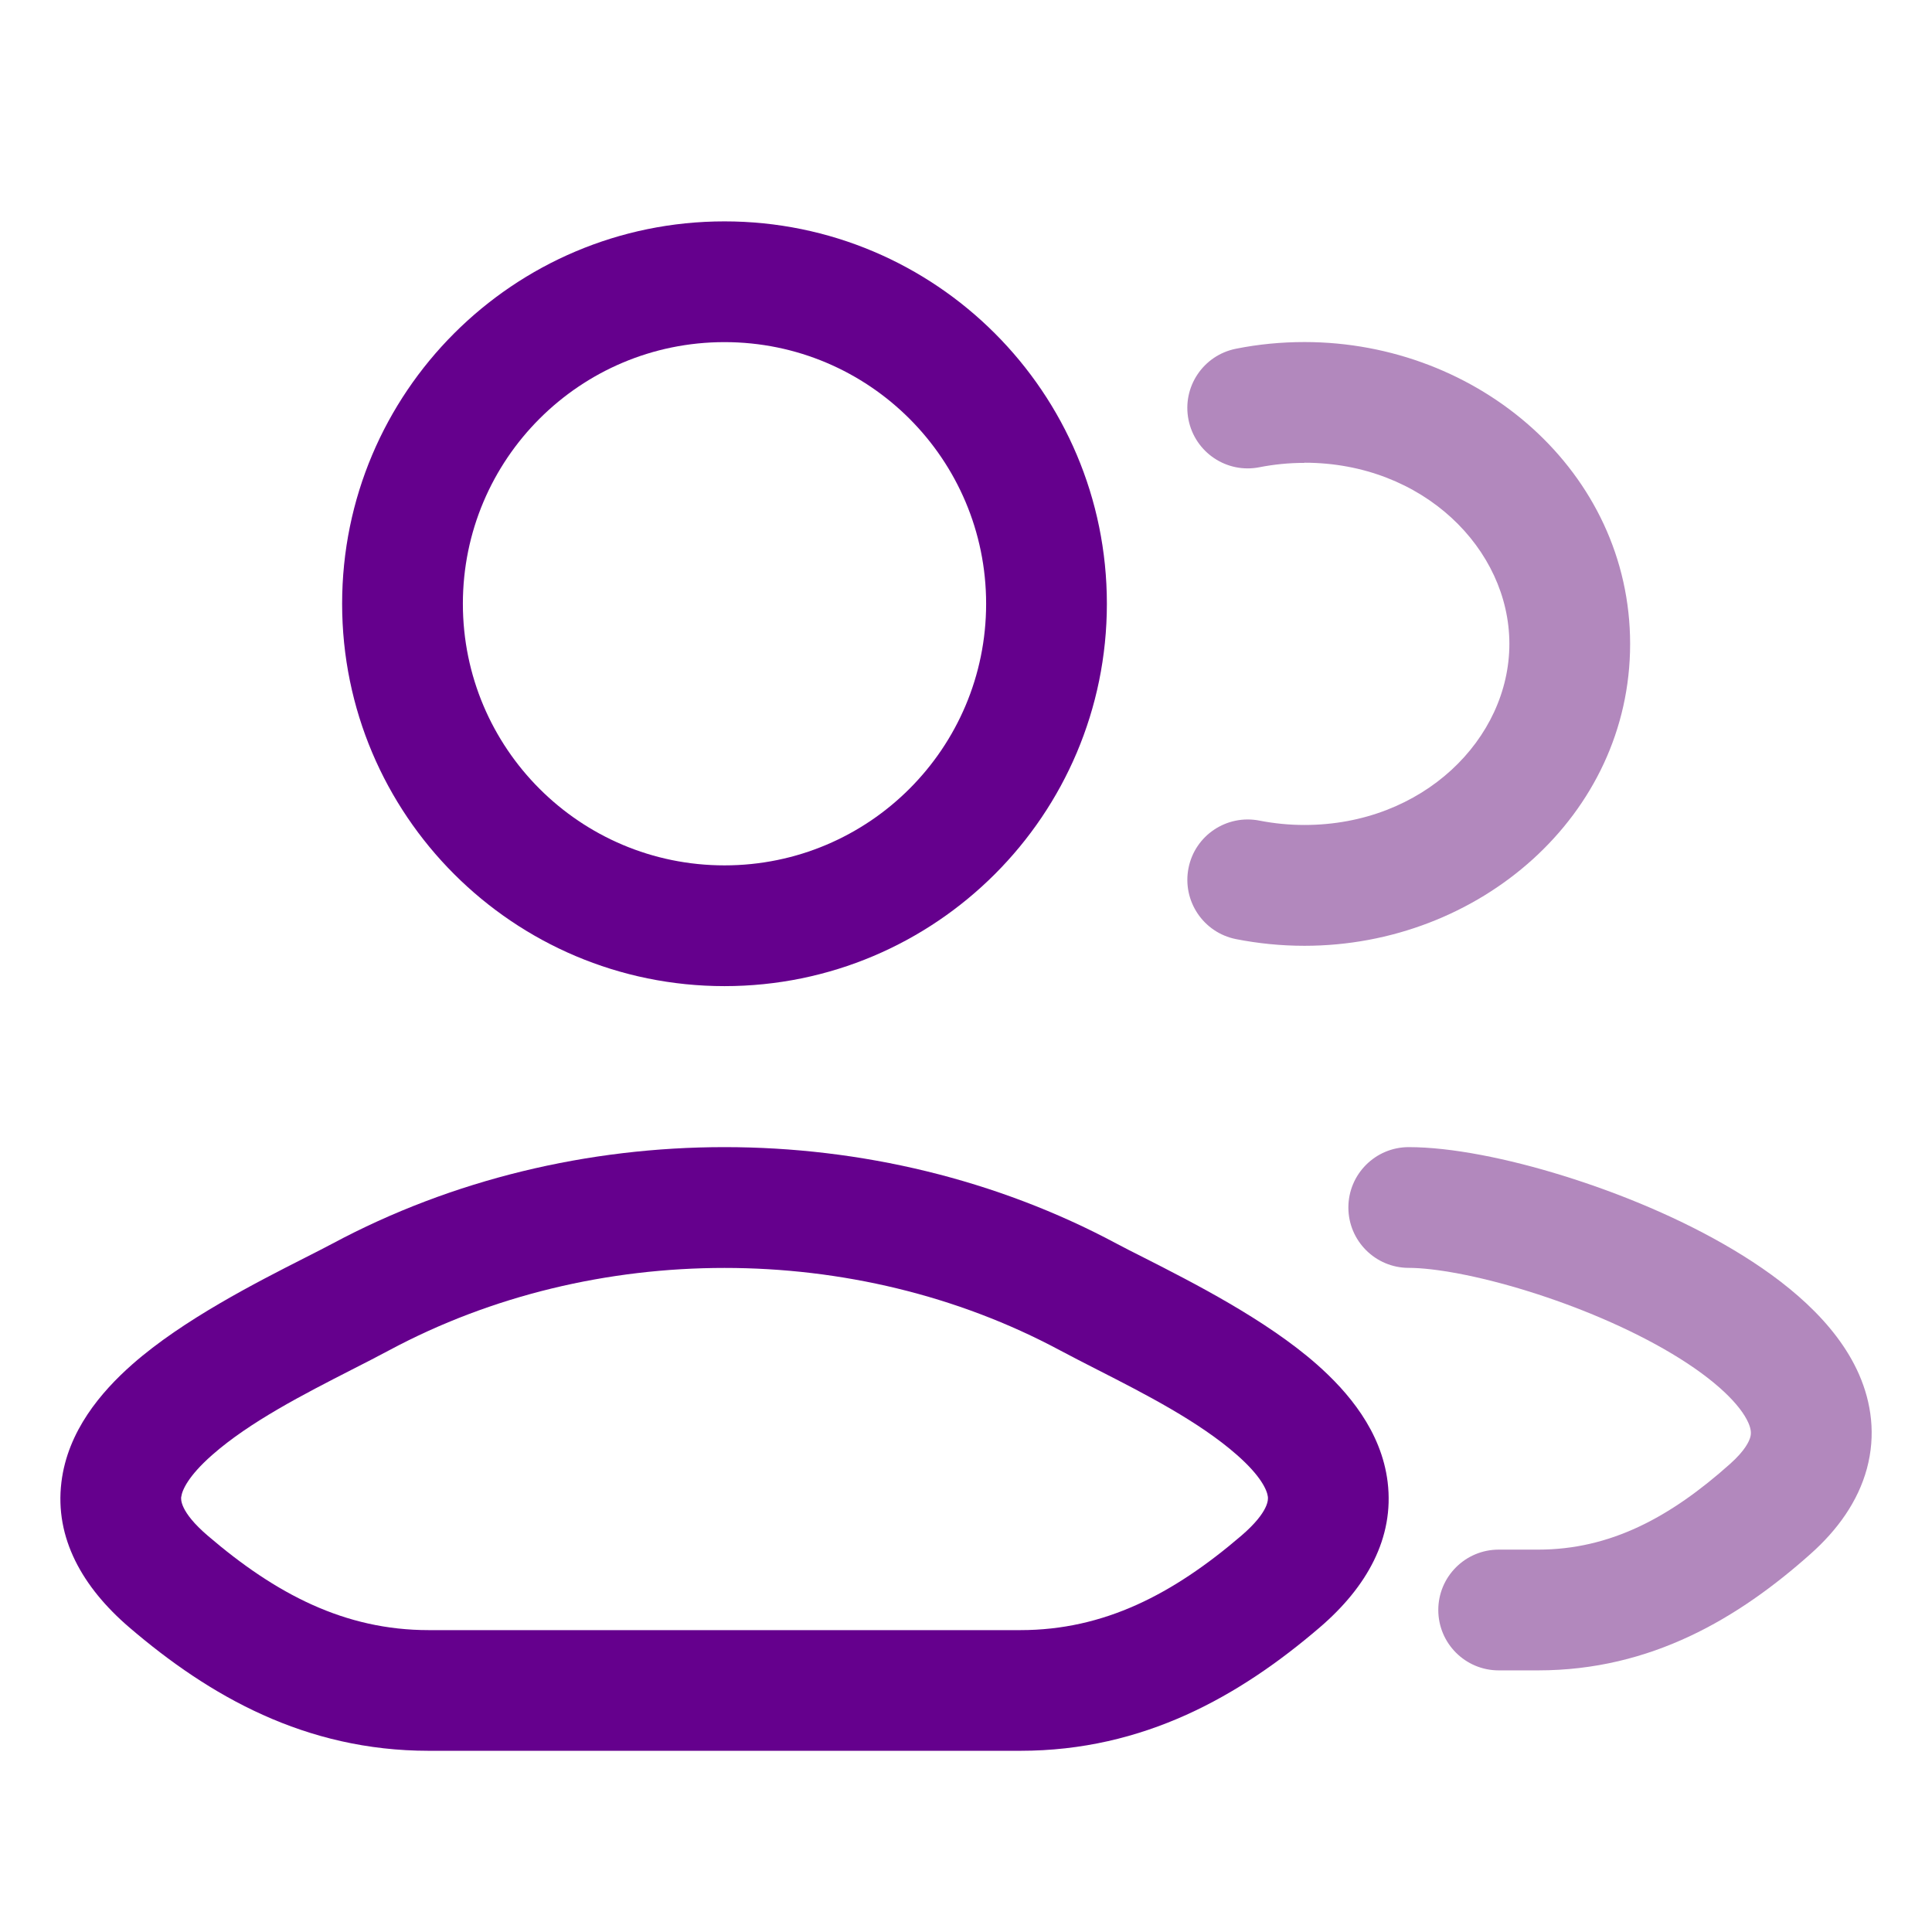 <svg fill="none" height="24" viewBox="0 0 24 24" width="24" xmlns="http://www.w3.org/2000/svg"><g clip-rule="evenodd" fill-rule="evenodd"><path d="m16.205 5.75c-.193 0-.38.019-.559.054-.406.081-.801-.183-.882-.59s.183-.801.59-.882c.275-.055.56-.083.851-.083 2.166 0 4.045 1.614 4.045 3.75 0 2.136-1.879 3.75-4.045 3.75-.291 0-.576-.029-.851-.083-.406-.081-.67-.475-.59-.882s.475-.67.882-.59c.179.035.366.054.559.054 1.474 0 2.545-1.072 2.545-2.25s-1.072-2.25-2.545-2.25zm.545 9.25c0-.414.336-.75.75-.75.527 0 1.23.141 1.924.357.706.219 1.468.534 2.118.924.622.372 1.262.883 1.551 1.541.155.353.211.755.098 1.173-.111.407-.363.759-.699 1.058-.894.797-1.98 1.447-3.385 1.447h-.49c-.414 0-.75-.336-.75-.75s.336-.75.75-.75h.49c.894 0 1.638-.398 2.386-1.066.185-.165.236-.28.25-.332.011-.042.013-.092-.024-.177-.096-.218-.395-.527-.948-.858-.525-.314-1.172-.586-1.792-.778-.631-.196-1.169-.289-1.479-.289-.414 0-.75-.336-.75-.75z" fill="#b288bd"/><path d="m9 4.25c-1.795 0-3.25 1.455-3.25 3.25s1.455 3.25 3.25 3.25c1.795 0 3.25-1.455 3.25-3.25s-1.455-3.25-3.25-3.25zm-4.75 3.25c0-2.623 2.127-4.75 4.75-4.75 2.623 0 4.75 2.127 4.75 4.75 0 2.623-2.127 4.75-4.75 4.75-2.623 0-4.75-2.127-4.75-4.75zm-1.999 11.094c-.003.025-.023.181.331.484.845.724 1.701 1.172 2.744 1.172h7.349c1.042 0 1.899-.448 2.744-1.172.353-.303.334-.459.331-.484l-0-.001c-.01-.082-.087-.258-.384-.519-.469-.413-1.143-.758-1.736-1.06-.163-.083-.32-.164-.465-.241-2.543-1.363-5.785-1.363-8.329 0-.145.078-.302.158-.465.241-.592.303-1.266.647-1.735 1.06-.297.261-.374.438-.384.519zm1.876-3.144c2.986-1.6 6.76-1.6 9.746 0 .093.05.21.109.343.176.592.301 1.511.767 2.141 1.322.388.342.804.83.881 1.464.084.694-.26 1.304-.843 1.804-.995.853-2.187 1.533-3.72 1.533h-7.349c-1.533 0-2.725-.68-3.72-1.533-.583-.5-.928-1.111-.843-1.804.077-.634.493-1.122.881-1.464.63-.555 1.549-1.021 2.141-1.322.133-.067.249-.127.342-.176z" fill="#65008d"/></g></svg>